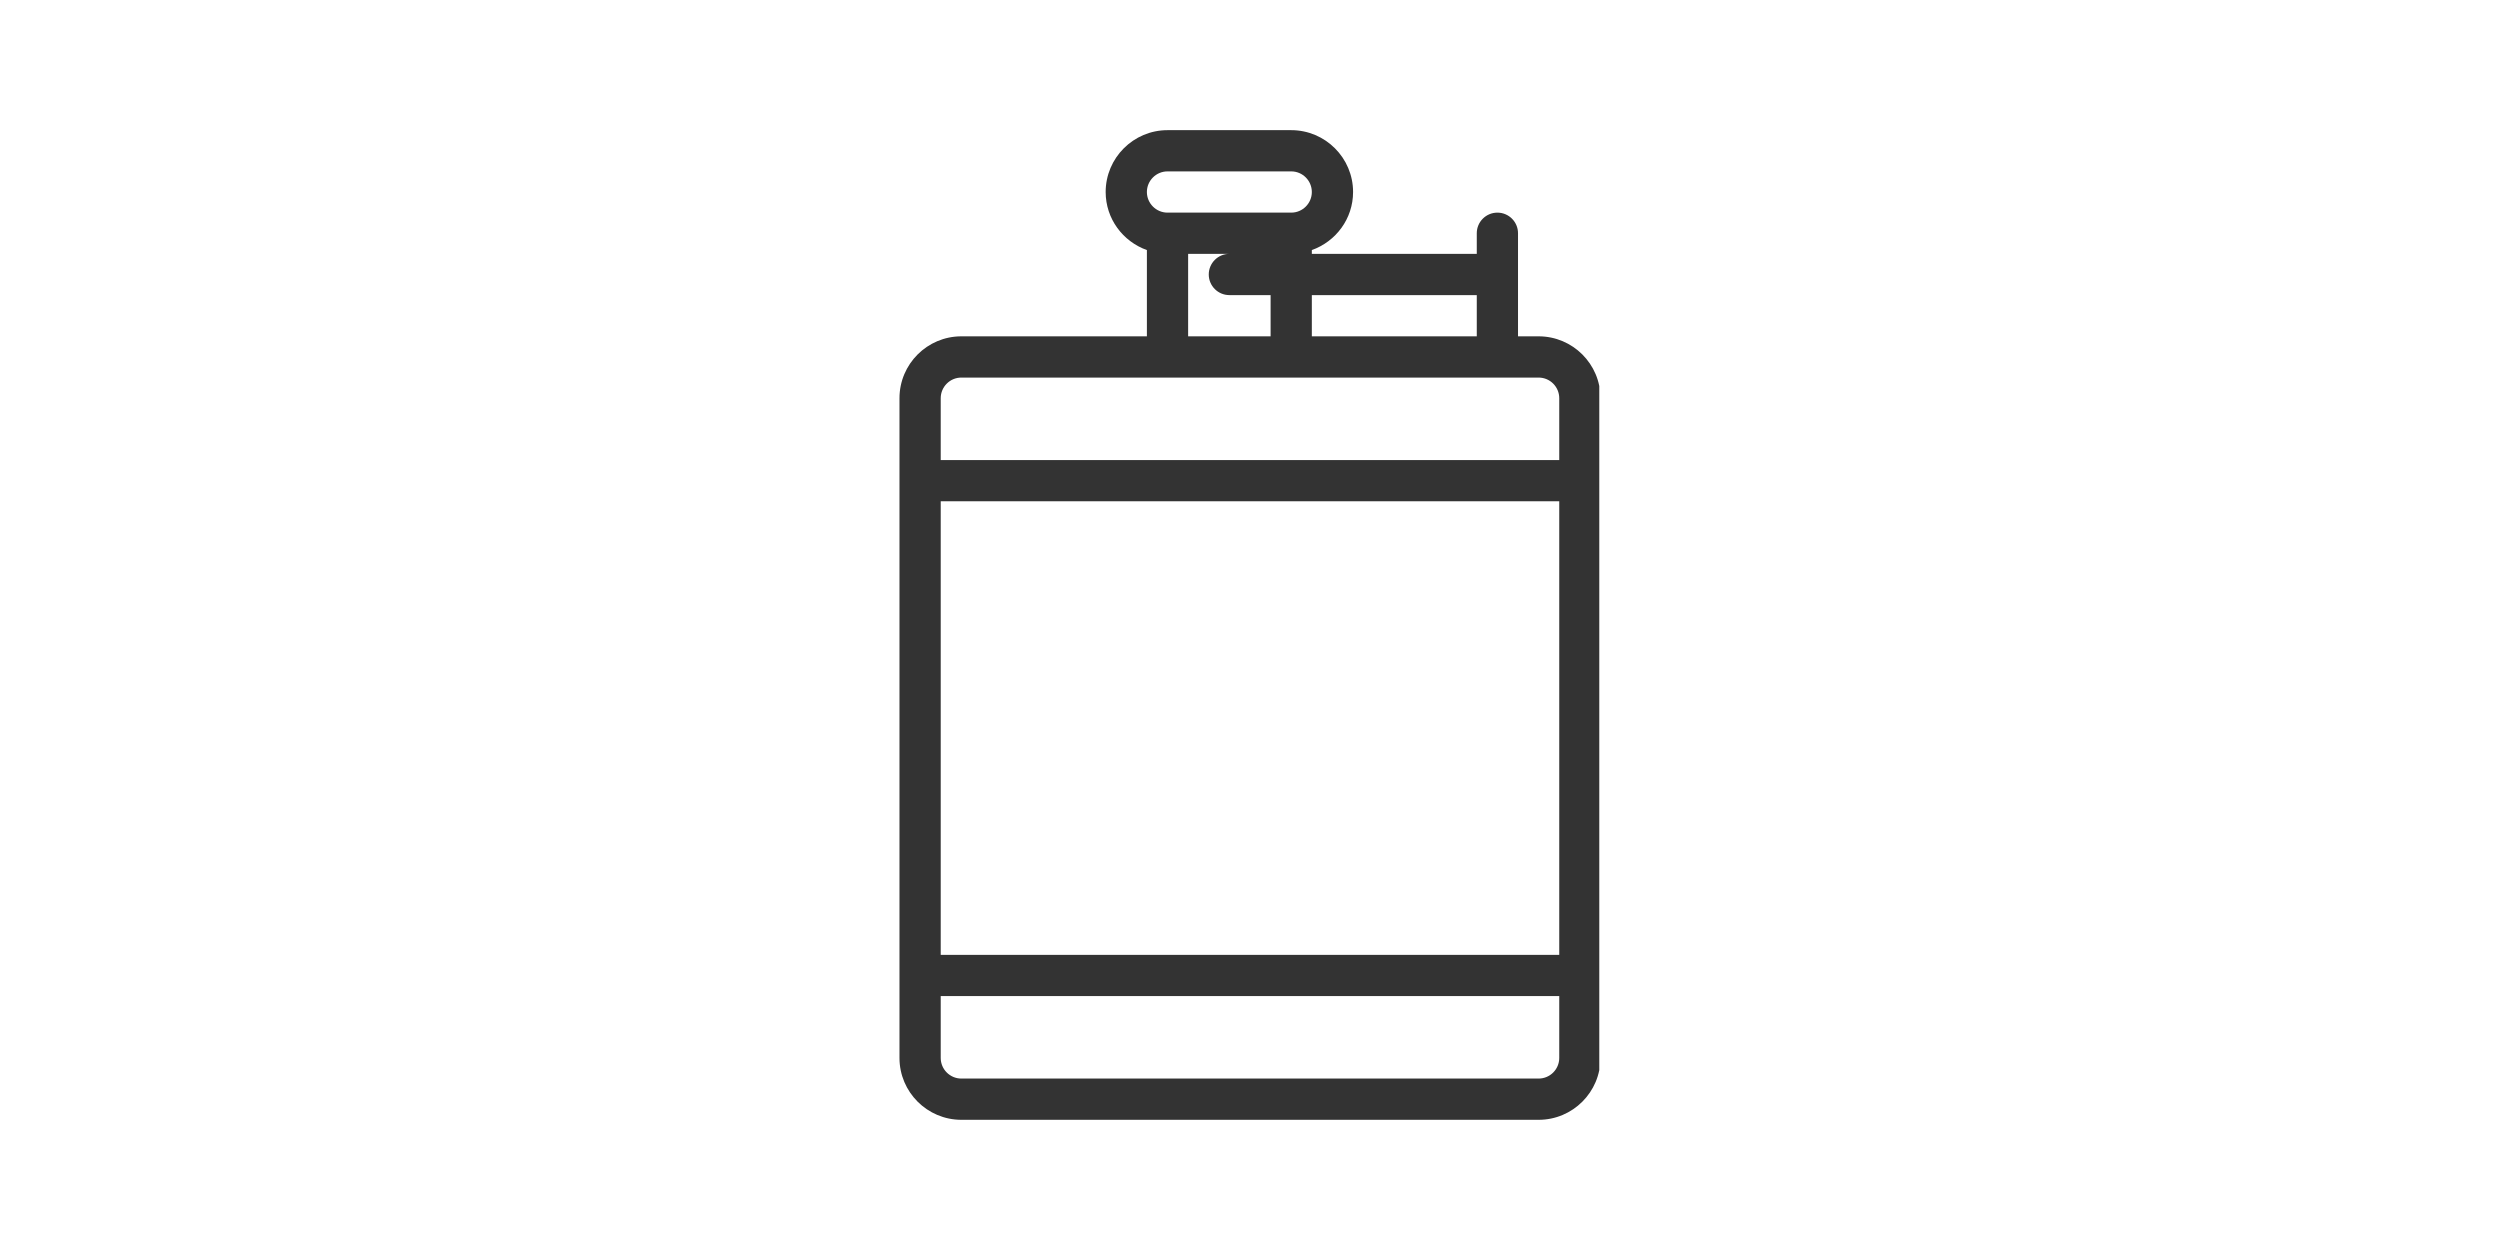 <svg xmlns="http://www.w3.org/2000/svg" xmlns:xlink="http://www.w3.org/1999/xlink" width="800" zoomAndPan="magnify" viewBox="0 0 600 300" height="400" preserveAspectRatio="xMidYMid meet" version="1.0"><defs><clipPath id="f278ef7db3"><path d="M 215.828 31.238 L 383.828 31.238 L 383.828 268.988 L 215.828 268.988 Z M 215.828 31.238 " clip-rule="nonzero"/></clipPath></defs><g clip-path="url(#f278ef7db3)"><path fill="#333333" d="M 369.273 80.719 L 364.324 80.719 L 364.324 55.98 C 364.324 53.246 362.105 51.031 359.375 51.031 C 356.645 51.031 354.426 53.246 354.426 55.98 L 354.426 60.926 L 314.84 60.926 L 314.84 60.016 C 320.59 57.969 324.738 52.523 324.738 46.082 C 324.738 37.898 318.078 31.238 309.895 31.238 L 280.203 31.238 C 272.02 31.238 265.359 37.898 265.359 46.082 C 265.359 52.523 269.508 57.969 275.254 60.016 L 275.254 80.719 L 230.723 80.719 C 222.539 80.719 215.875 87.379 215.875 95.566 L 215.875 253.91 C 215.875 262.094 222.539 268.754 230.723 268.754 L 369.273 268.754 C 377.457 268.754 384.117 262.094 384.117 253.91 L 384.117 95.566 C 384.117 87.379 377.457 80.719 369.273 80.719 Z M 354.426 70.824 L 354.426 80.719 L 314.84 80.719 L 314.84 70.824 Z M 280.203 41.133 L 309.895 41.133 C 312.625 41.133 314.84 43.359 314.84 46.082 C 314.84 48.805 312.625 51.031 309.895 51.031 L 280.203 51.031 C 277.473 51.031 275.254 48.805 275.254 46.082 C 275.254 43.359 277.473 41.133 280.203 41.133 Z M 295.047 70.824 L 304.945 70.824 L 304.945 80.719 L 285.152 80.719 L 285.152 60.926 L 295.047 60.926 C 292.316 60.926 290.102 63.145 290.102 65.875 C 290.102 68.605 292.316 70.824 295.047 70.824 Z M 374.219 253.91 C 374.219 256.629 372.004 258.855 369.273 258.855 L 230.723 258.855 C 227.988 258.855 225.773 256.629 225.773 253.91 L 225.773 239.062 L 374.219 239.062 Z M 374.219 229.168 L 225.773 229.168 L 225.773 120.305 L 374.219 120.305 Z M 374.219 110.41 L 225.773 110.41 L 225.773 95.566 C 225.773 92.844 227.988 90.617 230.723 90.617 L 369.273 90.617 C 372.004 90.617 374.219 92.844 374.219 95.566 Z M 374.219 110.41 " fill-opacity="1" fill-rule="nonzero"/></g></svg>